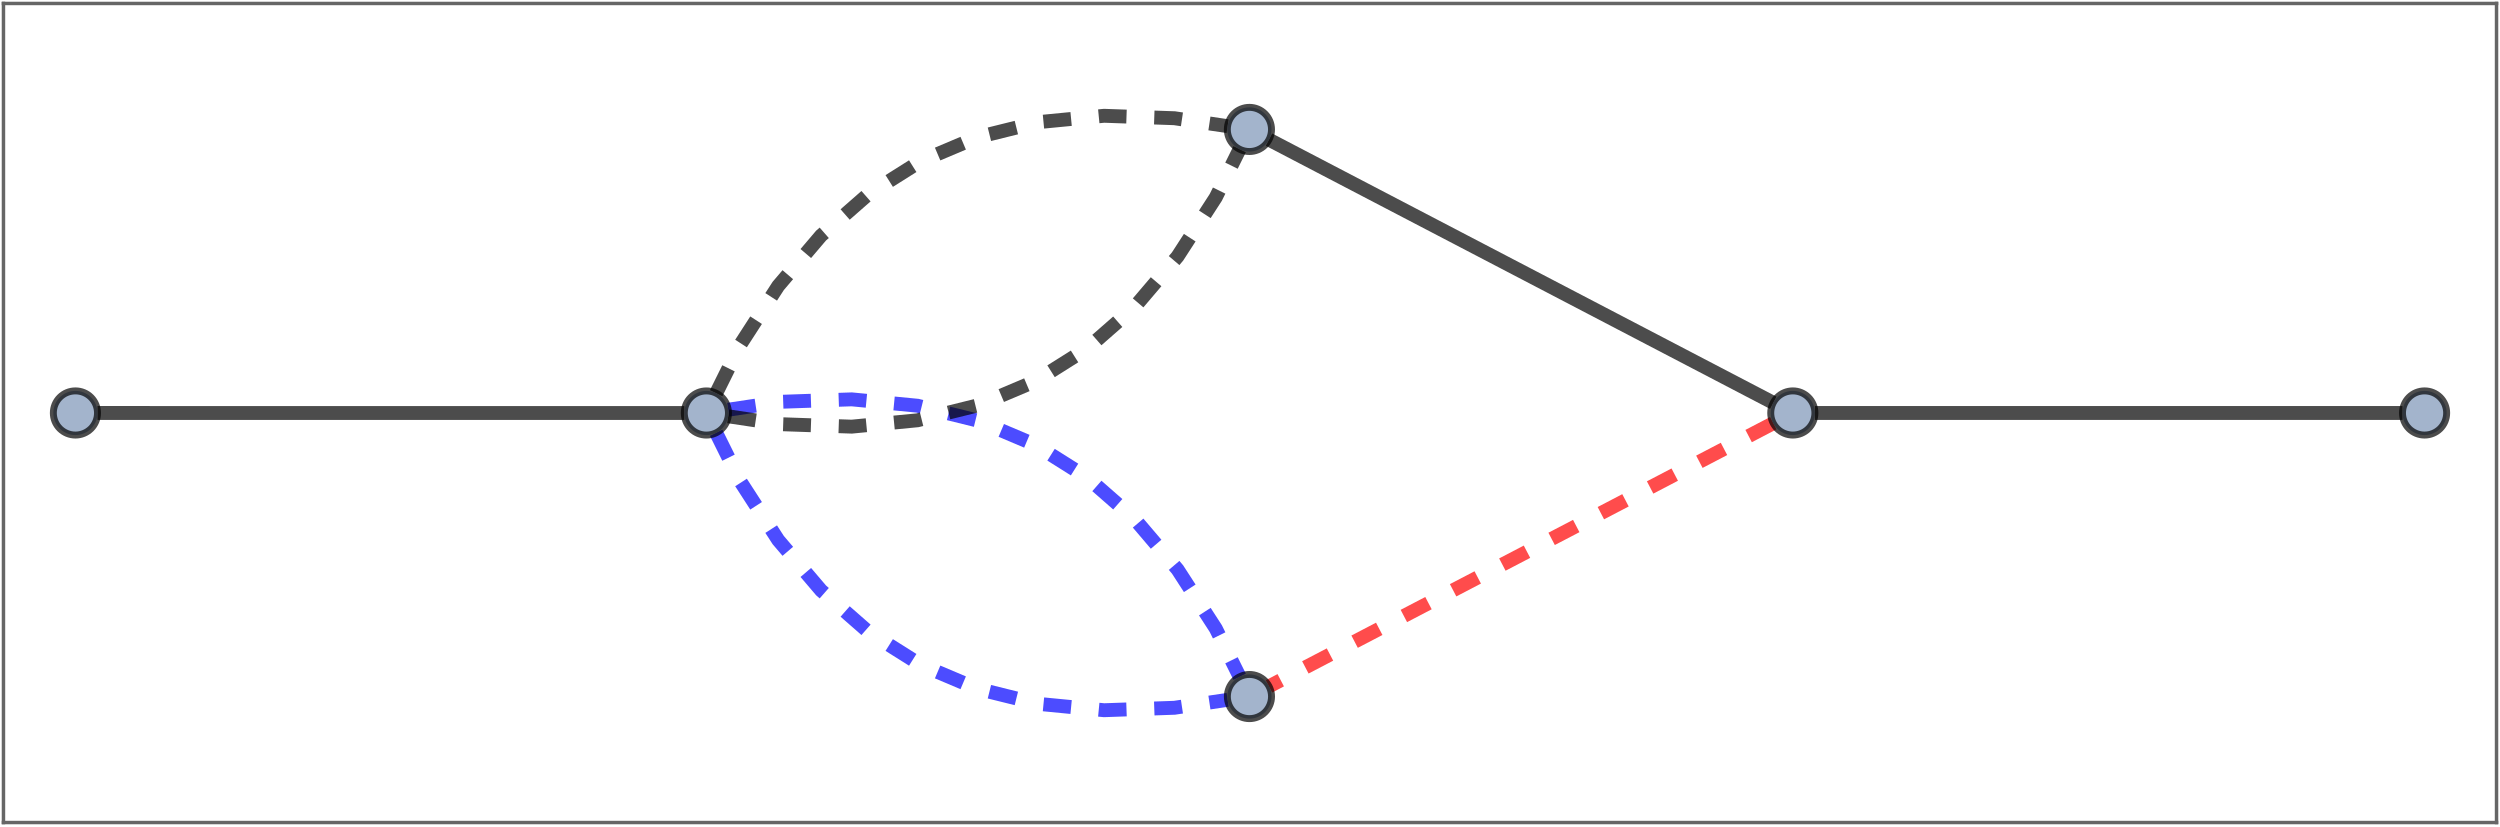 <?xml version="1.0" encoding="UTF-8"?>
<svg xmlns="http://www.w3.org/2000/svg" xmlns:xlink="http://www.w3.org/1999/xlink" width="405pt" height="134pt" viewBox="0 0 405 134" version="1.1">
<defs>
<clipPath id="clip1">
  <path d="M 0 132 L 405 132 L 405 133.922 L 0 133.922 Z M 0 132 "/>
</clipPath>
<clipPath id="clip2">
  <path d="M 0 0 L 1 0 L 1 133.922 L 0 133.922 Z M 0 0 "/>
</clipPath>
<clipPath id="clip3">
  <path d="M 404 0 L 405 0 L 405 133.922 L 404 133.922 Z M 404 0 "/>
</clipPath>
</defs>
<g id="surface86">
<path style="fill:none;stroke-width:2.25;stroke-linecap:butt;stroke-linejoin:miter;stroke:rgb(0%,0%,0%);stroke-opacity:0.7;stroke-miterlimit:3.25;" d="M 65.297 70.652 L 160.355 70.656 " transform="matrix(1,0,0,1,-49.5,-3.75)"/>
<path style="fill:none;stroke-width:2.25;stroke-linecap:square;stroke-linejoin:miter;stroke:rgb(0%,0%,0%);stroke-opacity:0.7;stroke-miterlimit:3.25;" d="M 160.355 70.656 Z M 160.355 70.656 " transform="matrix(1,0,0,1,-49.5,-3.75)"/>
<path style="fill:none;stroke-width:2.25;stroke-linecap:butt;stroke-linejoin:miter;stroke:rgb(0%,0%,99.998%);stroke-opacity:0.7;stroke-dasharray:4.5,4.5;stroke-miterlimit:3.25;" d="M 167.473 70.125 L 176.078 68.836 L 187.48 68.445 L 198.137 69.477 L 208.051 71.93 L 217.223 75.812 L 225.645 81.117 L 233.328 87.848 L 240.266 96.004 L 246.461 105.586 L 250.32 113.383 " transform="matrix(1,0,0,1,-49.5,-3.75)"/>
<path style="fill:none;stroke-width:2.25;stroke-linecap:butt;stroke-linejoin:miter;stroke:rgb(0%,0%,99.998%);stroke-opacity:0.7;stroke-dasharray:4.5,4.5;stroke-miterlimit:3.25;" d="M 250.32 113.383 Z M 250.32 113.383 " transform="matrix(1,0,0,1,-49.5,-3.75)"/>
<path style="fill:none;stroke-width:2.25;stroke-linecap:butt;stroke-linejoin:miter;stroke:rgb(0%,0%,99.998%);stroke-opacity:0.7;stroke-dasharray:4.5,4.5;stroke-miterlimit:3.25;" d="M 165.52 73.863 L 169.383 81.66 L 175.574 91.242 L 182.516 99.398 L 190.195 106.129 L 198.621 111.434 L 207.789 115.316 L 217.703 117.773 L 228.363 118.805 L 239.762 118.41 L 248.371 117.121 " transform="matrix(1,0,0,1,-49.5,-3.75)"/>
<path style="fill:none;stroke-width:2.25;stroke-linecap:butt;stroke-linejoin:miter;stroke:rgb(0%,0%,99.998%);stroke-opacity:0.7;stroke-dasharray:4.5,4.5;stroke-miterlimit:3.25;" d="M 248.371 117.121 Z M 248.371 117.121 " transform="matrix(1,0,0,1,-49.5,-3.75)"/>
<path style="fill:none;stroke-width:2.25;stroke-linecap:butt;stroke-linejoin:miter;stroke:rgb(0%,0%,0%);stroke-opacity:0.7;stroke-dasharray:4.5,4.5;stroke-miterlimit:3.25;" d="M 165.52 67.449 L 169.383 59.652 L 175.574 50.07 L 182.512 41.914 L 190.195 35.184 L 198.617 29.879 L 207.789 25.996 L 217.703 23.539 L 228.359 22.508 L 239.762 22.902 L 248.367 24.191 " transform="matrix(1,0,0,1,-49.5,-3.75)"/>
<path style="fill:none;stroke-width:2.25;stroke-linecap:butt;stroke-linejoin:miter;stroke:rgb(0%,0%,0%);stroke-opacity:0.7;stroke-dasharray:4.5,4.5;stroke-miterlimit:3.25;" d="M 248.367 24.191 Z M 248.367 24.191 " transform="matrix(1,0,0,1,-49.5,-3.75)"/>
<path style="fill:none;stroke-width:2.25;stroke-linecap:butt;stroke-linejoin:miter;stroke:rgb(0%,0%,0%);stroke-opacity:0.7;stroke-dasharray:4.5,4.5;stroke-miterlimit:3.25;" d="M 167.473 71.188 L 176.078 72.473 L 187.48 72.867 L 198.137 71.836 L 208.051 69.379 L 217.219 65.5 L 225.645 60.191 L 233.324 53.461 L 240.262 45.305 L 246.457 35.727 L 250.316 27.926 " transform="matrix(1,0,0,1,-49.5,-3.75)"/>
<path style="fill:none;stroke-width:2.25;stroke-linecap:butt;stroke-linejoin:miter;stroke:rgb(0%,0%,0%);stroke-opacity:0.7;stroke-dasharray:4.5,4.5;stroke-miterlimit:3.25;" d="M 250.316 27.926 Z M 250.316 27.926 " transform="matrix(1,0,0,1,-49.5,-3.75)"/>
<path style="fill:none;stroke-width:2.25;stroke-linecap:butt;stroke-linejoin:miter;stroke:rgb(0%,0%,0%);stroke-opacity:0.7;stroke-miterlimit:3.25;" d="M 438.703 70.652 L 343.516 70.652 " transform="matrix(1,0,0,1,-49.5,-3.75)"/>
<path style="fill:none;stroke-width:2.25;stroke-linecap:square;stroke-linejoin:miter;stroke:rgb(0%,0%,0%);stroke-opacity:0.7;stroke-miterlimit:3.25;" d="M 343.516 70.652 Z M 343.516 70.652 " transform="matrix(1,0,0,1,-49.5,-3.75)"/>
<path style="fill:none;stroke-width:2.25;stroke-linecap:butt;stroke-linejoin:miter;stroke:rgb(99.998%,0%,0%);stroke-opacity:0.7;stroke-dasharray:4.5,4.5;stroke-miterlimit:3.25;" d="M 336.766 72.309 L 255.082 114.938 " transform="matrix(1,0,0,1,-49.5,-3.75)"/>
<path style="fill:none;stroke-width:2.25;stroke-linecap:butt;stroke-linejoin:miter;stroke:rgb(99.998%,0%,0%);stroke-opacity:0.7;stroke-dasharray:4.5,4.5;stroke-miterlimit:3.25;" d="M 255.082 114.938 Z M 255.082 114.938 " transform="matrix(1,0,0,1,-49.5,-3.75)"/>
<path style="fill:none;stroke-width:2.25;stroke-linecap:butt;stroke-linejoin:miter;stroke:rgb(0%,0%,0%);stroke-opacity:0.7;stroke-miterlimit:3.25;" d="M 336.766 69 L 255.078 26.375 " transform="matrix(1,0,0,1,-49.5,-3.75)"/>
<path style="fill:none;stroke-width:2.25;stroke-linecap:square;stroke-linejoin:miter;stroke:rgb(0%,0%,0%);stroke-opacity:0.7;stroke-miterlimit:3.25;" d="M 255.078 26.375 Z M 255.078 26.375 " transform="matrix(1,0,0,1,-49.5,-3.75)"/>
<path style="fill-rule:evenodd;fill:rgb(63.998%,70.399%,79.999%);fill-opacity:1;stroke-width:1.125;stroke-linecap:square;stroke-linejoin:miter;stroke:rgb(0%,0%,0%);stroke-opacity:0.7;stroke-miterlimit:3.25;" d="M 65.297 70.652 C 65.297 69.703 64.918 68.793 64.25 68.121 C 63.578 67.449 62.668 67.074 61.719 67.074 C 60.77 67.074 59.859 67.449 59.188 68.121 C 58.516 68.793 58.141 69.703 58.141 70.652 C 58.141 71.602 58.516 72.512 59.188 73.184 C 59.859 73.852 60.77 74.23 61.719 74.23 C 62.668 74.23 63.578 73.852 64.25 73.184 C 64.918 72.512 65.297 71.602 65.297 70.652 Z M 65.297 70.652 " transform="matrix(1,0,0,1,-49.5,-3.75)"/>
<path style="fill-rule:evenodd;fill:rgb(63.998%,70.399%,79.999%);fill-opacity:1;stroke-width:1.125;stroke-linecap:square;stroke-linejoin:miter;stroke:rgb(0%,0%,0%);stroke-opacity:0.7;stroke-miterlimit:3.25;" d="M 167.512 70.656 C 167.512 69.707 167.133 68.797 166.465 68.125 C 165.793 67.457 164.883 67.078 163.934 67.078 C 162.984 67.078 162.074 67.457 161.402 68.125 C 160.73 68.797 160.355 69.707 160.355 70.656 C 160.355 71.605 160.73 72.516 161.402 73.188 C 162.074 73.859 162.984 74.234 163.934 74.234 C 164.883 74.234 165.793 73.859 166.465 73.188 C 167.133 72.516 167.512 71.605 167.512 70.656 Z M 167.512 70.656 " transform="matrix(1,0,0,1,-49.5,-3.75)"/>
<path style="fill-rule:evenodd;fill:rgb(63.998%,70.399%,79.999%);fill-opacity:1;stroke-width:1.125;stroke-linecap:square;stroke-linejoin:miter;stroke:rgb(0%,0%,0%);stroke-opacity:0.7;stroke-miterlimit:3.25;" d="M 445.859 70.652 C 445.859 69.703 445.484 68.793 444.812 68.121 C 444.141 67.449 443.23 67.074 442.281 67.074 C 441.332 67.074 440.422 67.449 439.75 68.121 C 439.082 68.793 438.703 69.703 438.703 70.652 C 438.703 71.602 439.082 72.512 439.75 73.184 C 440.422 73.852 441.332 74.23 442.281 74.23 C 443.23 74.23 444.141 73.852 444.812 73.184 C 445.484 72.512 445.859 71.602 445.859 70.652 Z M 445.859 70.652 " transform="matrix(1,0,0,1,-49.5,-3.75)"/>
<path style="fill-rule:evenodd;fill:rgb(63.998%,70.399%,79.999%);fill-opacity:1;stroke-width:1.125;stroke-linecap:square;stroke-linejoin:miter;stroke:rgb(0%,0%,0%);stroke-opacity:0.7;stroke-miterlimit:3.25;" d="M 343.516 70.652 C 343.516 69.703 343.141 68.793 342.469 68.125 C 341.797 67.453 340.887 67.074 339.938 67.074 C 338.988 67.074 338.078 67.453 337.406 68.125 C 336.738 68.793 336.359 69.703 336.359 70.652 C 336.359 71.602 336.738 72.512 337.406 73.184 C 338.078 73.855 338.988 74.23 339.938 74.23 C 340.887 74.23 341.797 73.855 342.469 73.184 C 343.141 72.512 343.516 71.602 343.516 70.652 Z M 343.516 70.652 " transform="matrix(1,0,0,1,-49.5,-3.75)"/>
<path style="fill-rule:evenodd;fill:rgb(63.998%,70.399%,79.999%);fill-opacity:1;stroke-width:1.125;stroke-linecap:square;stroke-linejoin:miter;stroke:rgb(0%,0%,0%);stroke-opacity:0.7;stroke-miterlimit:3.25;" d="M 255.488 116.59 C 255.488 115.641 255.109 114.73 254.438 114.062 C 253.77 113.391 252.859 113.012 251.91 113.012 C 250.961 113.012 250.051 113.391 249.379 114.062 C 248.707 114.73 248.332 115.641 248.332 116.59 C 248.332 117.539 248.707 118.449 249.379 119.121 C 250.051 119.793 250.961 120.168 251.91 120.168 C 252.859 120.168 253.77 119.793 254.438 119.121 C 255.109 118.449 255.488 117.539 255.488 116.59 Z M 255.488 116.59 " transform="matrix(1,0,0,1,-49.5,-3.75)"/>
<path style="fill-rule:evenodd;fill:rgb(63.998%,70.399%,79.999%);fill-opacity:1;stroke-width:1.125;stroke-linecap:square;stroke-linejoin:miter;stroke:rgb(0%,0%,0%);stroke-opacity:0.7;stroke-miterlimit:3.25;" d="M 255.484 24.719 C 255.484 23.77 255.105 22.859 254.434 22.191 C 253.766 21.52 252.855 21.141 251.906 21.141 C 250.957 21.141 250.047 21.52 249.375 22.191 C 248.703 22.859 248.328 23.77 248.328 24.719 C 248.328 25.668 248.703 26.578 249.375 27.25 C 250.047 27.922 250.957 28.297 251.906 28.297 C 252.855 28.297 253.766 27.922 254.434 27.25 C 255.105 26.578 255.484 25.668 255.484 24.719 Z M 255.484 24.719 " transform="matrix(1,0,0,1,-49.5,-3.75)"/>
<g clip-path="url(#clip1)" clip-rule="nonzero">
<path style="fill:none;stroke-width:0.562;stroke-linecap:square;stroke-linejoin:miter;stroke:rgb(39.999%,39.999%,39.999%);stroke-opacity:1;stroke-miterlimit:3.25;" d="M 453.938 137 L 50.062 137 " transform="matrix(1,0,0,1,-49.5,-3.75)"/>
</g>
<g clip-path="url(#clip2)" clip-rule="nonzero">
<path style="fill:none;stroke-width:0.562;stroke-linecap:square;stroke-linejoin:miter;stroke:rgb(39.999%,39.999%,39.999%);stroke-opacity:1;stroke-miterlimit:3.25;" d="M 50.062 137 L 50.062 4.312 " transform="matrix(1,0,0,1,-49.5,-3.75)"/>
</g>
<path style="fill:none;stroke-width:0.562;stroke-linecap:square;stroke-linejoin:miter;stroke:rgb(39.999%,39.999%,39.999%);stroke-opacity:1;stroke-miterlimit:3.25;" d="M 50.062 4.312 L 453.938 4.312 " transform="matrix(1,0,0,1,-49.5,-3.75)"/>
<g clip-path="url(#clip3)" clip-rule="nonzero">
<path style="fill:none;stroke-width:0.562;stroke-linecap:square;stroke-linejoin:miter;stroke:rgb(39.999%,39.999%,39.999%);stroke-opacity:1;stroke-miterlimit:3.25;" d="M 453.938 4.312 L 453.938 137 " transform="matrix(1,0,0,1,-49.5,-3.75)"/>
</g>
</g>
</svg>
